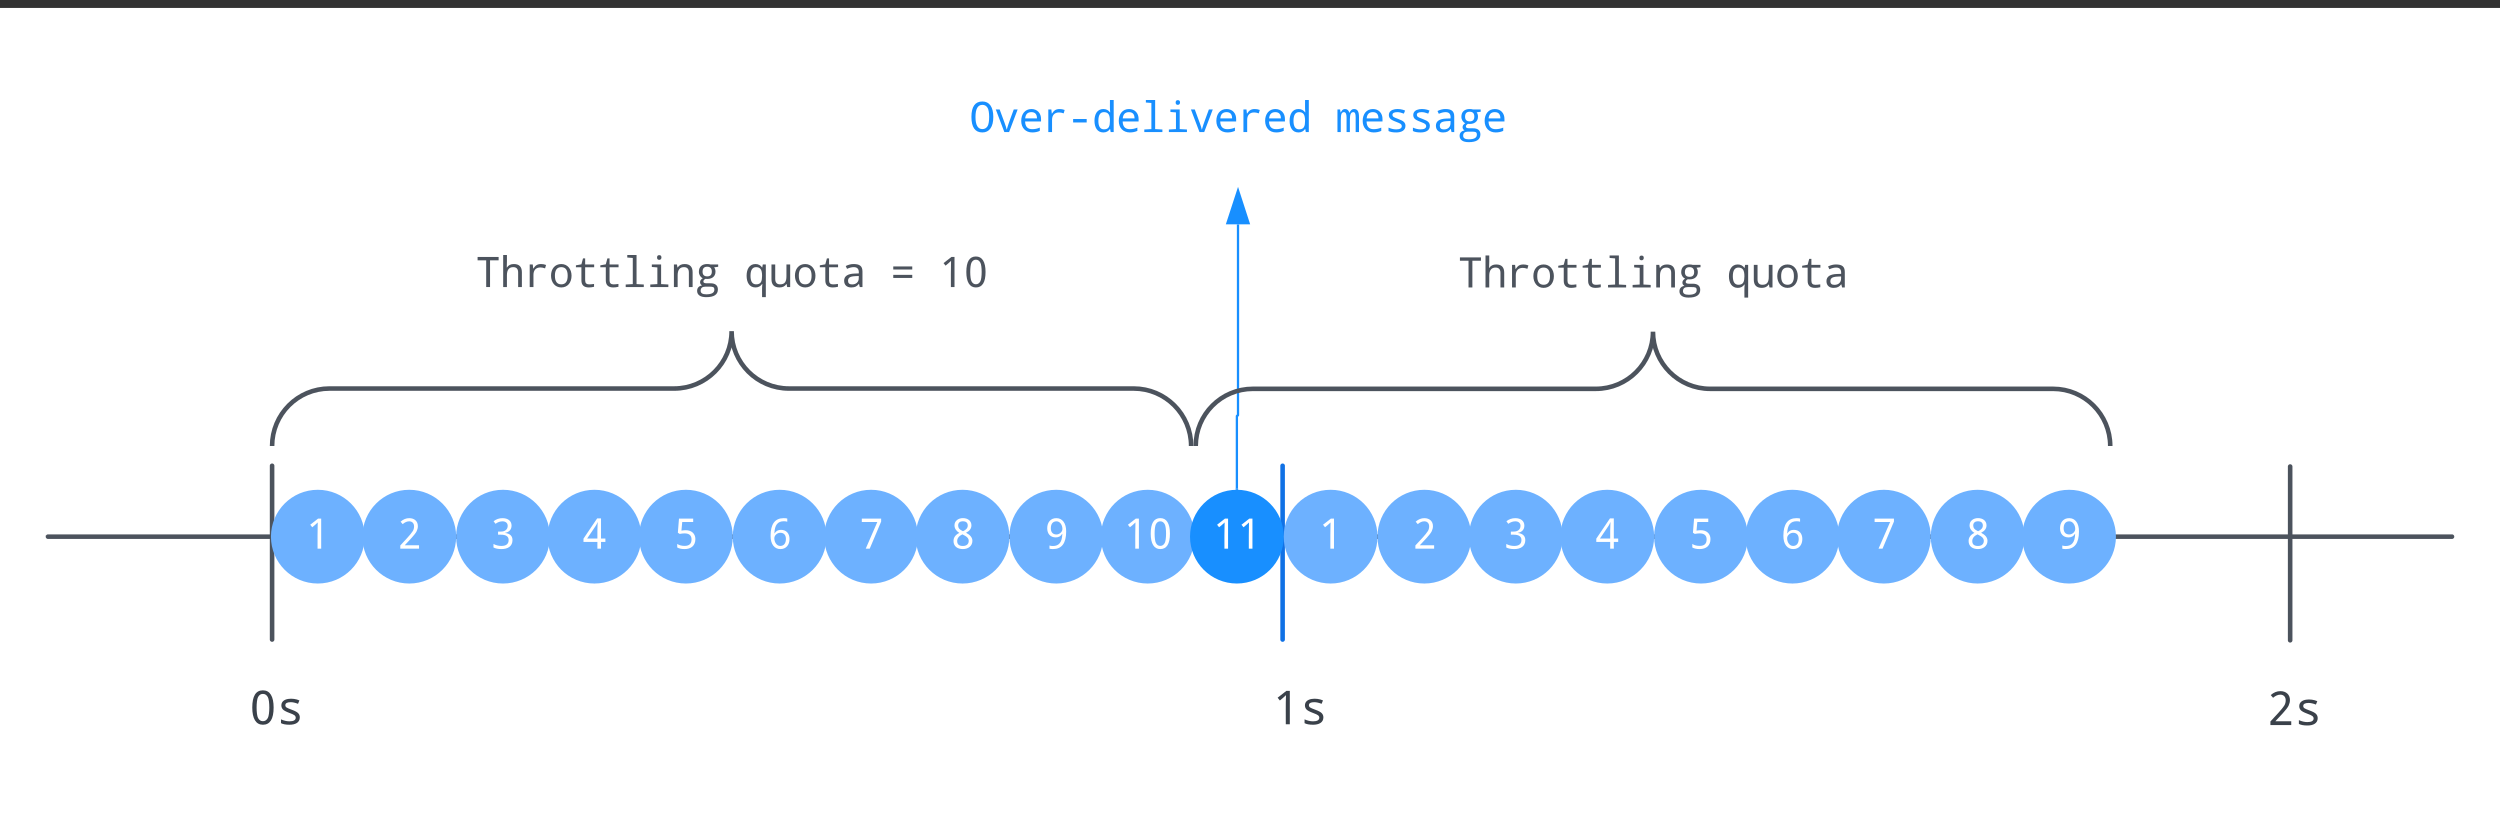 <svg xmlns="http://www.w3.org/2000/svg" xmlns:xlink="http://www.w3.org/1999/xlink" xmlns:lucid="lucid" width="1093.5" height="361.07"><rect width="100%" height="100%" fill="#333333" stroke="none"/><g transform="translate(1604.415 -1255.366)" lucid:page-tab-id="0_0"><path d="M-1806.87 1258.84H64v1322.83h-1870.87z" fill="#fff"/><path d="M-1583.9 1490.1a.5.5 0 0 1 .5-.5h1051.48a.5.5 0 0 1 .5.5.5.5 0 0 1-.5.5h-1051.5a.5.5 0 0 1-.5-.5z" stroke="#4c535d" fill="none"/><path d="M-1485.4 1458.6a.5.5 0 0 1 .5.5v76a.5.5 0 0 1-.5.5.5.5 0 0 1-.5-.5v-76a.5.5 0 0 1 .5-.5z" stroke="#4c535d" fill="none"/><path d="M-1513.54 1542.1a6 6 0 0 1 6-6h47.27a6 6 0 0 1 6 6v48a6 6 0 0 1-6 6h-47.27a6 6 0 0 1-6-6z" stroke="#000" stroke-opacity="0" fill="#fff" fill-opacity="0"/><use xlink:href="#a" transform="matrix(1,0,0,1,-1508.539,1541.102) translate(12.998 31.064)"/><path d="M-1043.4 1458.6a.5.5 0 0 1 .5.5v76a.5.5 0 0 1-.5.5.5.5 0 0 1-.5-.5v-76a.5.5 0 0 1 .5-.5z" stroke="#1071e5" fill="none"/><path d="M-1062.33 1542.1a6 6 0 0 1 6-6h40.12a6 6 0 0 1 6 6v48a6 6 0 0 1-6 6h-40.13a6 6 0 0 1-6-6z" stroke="#000" stroke-opacity="0" fill="#fff" fill-opacity="0"/><use xlink:href="#b" transform="matrix(1,0,0,1,-1057.328,1541.102) translate(9.498 31.064)"/><path d="M-1445.4 1490.1c0 11.05-8.97 20-20 20-11.06 0-20-8.95-20-20 0-11.04 8.94-20 20-20 11.03 0 20 8.96 20 20z" stroke="#6db1ff" fill="#6db1ff"/><use xlink:href="#c" transform="matrix(1,0,0,1,-1480.415,1475.102) translate(9.666 20.252)"/><path d="M-1405.4 1490.1c0 11.05-8.97 20-20 20-11.06 0-20-8.95-20-20 0-11.04 8.94-20 20-20 11.03 0 20 8.96 20 20z" stroke="#6db1ff" fill="#6db1ff"/><use xlink:href="#d" transform="matrix(1,0,0,1,-1440.415,1475.102) translate(9.666 20.252)"/><path d="M-1364.4 1490.1c0 11.05-8.97 20-20 20-11.06 0-20-8.95-20-20 0-11.04 8.94-20 20-20 11.03 0 20 8.96 20 20z" stroke="#6db1ff" fill="#6db1ff"/><use xlink:href="#e" transform="matrix(1,0,0,1,-1399.415,1475.102) translate(9.666 20.252)"/><path d="M-1324.4 1490.1c0 11.05-8.97 20-20 20-11.06 0-20-8.95-20-20 0-11.04 8.94-20 20-20 11.03 0 20 8.96 20 20z" stroke="#6db1ff" fill="#6db1ff"/><use xlink:href="#f" transform="matrix(1,0,0,1,-1359.415,1475.102) translate(9.666 20.252)"/><path d="M-1284.4 1490.1c0 11.05-8.97 20-20 20-11.06 0-20-8.95-20-20 0-11.04 8.94-20 20-20 11.03 0 20 8.96 20 20z" stroke="#6db1ff" fill="#6db1ff"/><use xlink:href="#g" transform="matrix(1,0,0,1,-1319.415,1475.102) translate(9.666 20.252)"/><path d="M-1243.4 1490.1c0 11.05-8.97 20-20 20-11.06 0-20-8.95-20-20 0-11.04 8.94-20 20-20 11.03 0 20 8.96 20 20z" stroke="#6db1ff" fill="#6db1ff"/><use xlink:href="#h" transform="matrix(1,0,0,1,-1278.415,1475.102) translate(9.666 20.252)"/><path d="M-1203.4 1490.1c0 11.05-8.97 20-20 20-11.06 0-20-8.95-20-20 0-11.04 8.94-20 20-20 11.03 0 20 8.96 20 20z" stroke="#6db1ff" fill="#6db1ff"/><use xlink:href="#i" transform="matrix(1,0,0,1,-1238.415,1475.102) translate(9.666 20.252)"/><path d="M-1163.4 1490.1c0 11.05-8.97 20-20 20-11.06 0-20-8.95-20-20 0-11.04 8.94-20 20-20 11.03 0 20 8.96 20 20z" stroke="#6db1ff" fill="#6db1ff"/><use xlink:href="#j" transform="matrix(1,0,0,1,-1198.415,1475.102) translate(9.666 20.252)"/><path d="M-1122.4 1490.1c0 11.05-8.97 20-20 20-11.06 0-20-8.95-20-20 0-11.04 8.94-20 20-20 11.03 0 20 8.96 20 20z" stroke="#6db1ff" fill="#6db1ff"/><use xlink:href="#k" transform="matrix(1,0,0,1,-1157.415,1475.102) translate(9.666 20.252)"/><path d="M-1082.4 1490.1c0 11.05-8.97 20-20 20-11.06 0-20-8.95-20-20 0-11.04 8.94-20 20-20 11.03 0 20 8.96 20 20z" stroke="#6db1ff" fill="#6db1ff"/><use xlink:href="#l" transform="matrix(1,0,0,1,-1117.415,1475.102) translate(4.332 20.252)"/><g fill="none"><path d="M-1083.4 1363.77v86.67h-402v-86.67z"/><path d="M-1485.4 1450.44c0-13.88 11.23-25.13 25.1-25.13h150.76c13.88 0 25.13-11.24 25.13-25.1 0 13.86 11.23 25.1 25.1 25.1h150.76c13.88 0 25.13 11.26 25.13 25.14" stroke="#4c535d" stroke-width="2"/></g><use xlink:href="#m" transform="matrix(1,-2.4492935982947064e-16,2.4492935982947064e-16,1,-1480.415,1364.415) translate(83.982 16.502)"/><use xlink:href="#n" transform="matrix(1,-2.4492935982947064e-16,2.4492935982947064e-16,1,-1480.415,1364.415) translate(201.334 16.502)"/><use xlink:href="#o" transform="matrix(1,-2.4492935982947064e-16,2.4492935982947064e-16,1,-1480.415,1364.415) translate(265.345 16.502)"/><use xlink:href="#p" transform="matrix(1,-2.4492935982947064e-16,2.4492935982947064e-16,1,-1480.415,1364.415) translate(286.681 16.502)"/><path d="M-1043.4 1490.1c0 11.05-8.97 20-20 20-11.06 0-20-8.95-20-20 0-11.04 8.94-20 20-20 11.03 0 20 8.96 20 20z" stroke="#188fff" fill="#188fff"/><use xlink:href="#q" transform="matrix(1,0,0,1,-1078.415,1475.102) translate(4.332 20.252)"/><path d="M-1063.4 1469.1v-31.7a.25.25 0 0 1 .24-.24.25.25 0 0 0 .25-.25v-83.4" stroke="#188fff" fill="none"/><path d="M-1062.9 1469.66l-.5-.06-.5.02v-.53h1z" stroke="#188fff" stroke-width=".05" fill="#188fff"/><path d="M-1062.9 1338.72l4.62 14.27h-9.27z" stroke="#188fff" fill="#188fff"/><path d="M-1198.4 1281.37a6 6 0 0 1 6-6h259a6 6 0 0 1 6 6v49.73a6 6 0 0 1-6 6h-259a6 6 0 0 1-6-6z" stroke="#000" stroke-opacity="0" fill="#fff" fill-opacity="0"/><use xlink:href="#r" transform="matrix(1,0,0,1,-1193.415,1280.366) translate(13.148 32.752)"/><use xlink:href="#s" transform="matrix(1,0,0,1,-1193.415,1280.366) translate(173.174 32.752)"/><path d="M-1002.4 1490.1c0 11.05-8.97 20-20 20-11.06 0-20-8.95-20-20 0-11.04 8.94-20 20-20 11.03 0 20 8.96 20 20z" stroke="#6db1ff" fill="#6db1ff"/><use xlink:href="#c" transform="matrix(1,0,0,1,-1037.415,1475.102) translate(9.666 20.252)"/><path d="M-961.4 1490.1c0 11.05-8.97 20-20 20-11.06 0-20-8.95-20-20 0-11.04 8.94-20 20-20 11.03 0 20 8.96 20 20z" stroke="#6db1ff" fill="#6db1ff"/><use xlink:href="#d" transform="matrix(1,0,0,1,-996.415,1475.102) translate(9.666 20.252)"/><path d="M-921.4 1490.1c0 11.05-8.97 20-20 20-11.06 0-20-8.95-20-20 0-11.04 8.94-20 20-20 11.03 0 20 8.96 20 20z" stroke="#6db1ff" fill="#6db1ff"/><use xlink:href="#e" transform="matrix(1,0,0,1,-956.415,1475.102) translate(9.666 20.252)"/><path d="M-881.4 1490.1c0 11.05-8.97 20-20 20-11.06 0-20-8.95-20-20 0-11.04 8.94-20 20-20 11.03 0 20 8.96 20 20z" stroke="#6db1ff" fill="#6db1ff"/><use xlink:href="#f" transform="matrix(1,0,0,1,-916.415,1475.102) translate(9.666 20.252)"/><path d="M-840.4 1490.1c0 11.05-8.97 20-20 20-11.06 0-20-8.95-20-20 0-11.04 8.94-20 20-20 11.03 0 20 8.96 20 20z" stroke="#6db1ff" fill="#6db1ff"/><use xlink:href="#g" transform="matrix(1,0,0,1,-875.415,1475.102) translate(9.666 20.252)"/><path d="M-800.4 1490.1c0 11.05-8.97 20-20 20-11.06 0-20-8.95-20-20 0-11.04 8.94-20 20-20 11.03 0 20 8.96 20 20z" stroke="#6db1ff" fill="#6db1ff"/><use xlink:href="#h" transform="matrix(1,0,0,1,-835.415,1475.102) translate(9.666 20.252)"/><path d="M-760.4 1490.1c0 11.05-8.97 20-20 20-11.06 0-20-8.95-20-20 0-11.04 8.94-20 20-20 11.03 0 20 8.96 20 20z" stroke="#6db1ff" fill="#6db1ff"/><use xlink:href="#i" transform="matrix(1,0,0,1,-795.415,1475.102) translate(9.666 20.252)"/><path d="M-719.4 1490.1c0 11.05-8.97 20-20 20-11.06 0-20-8.95-20-20 0-11.04 8.94-20 20-20 11.03 0 20 8.96 20 20z" stroke="#6db1ff" fill="#6db1ff"/><use xlink:href="#j" transform="matrix(1,0,0,1,-754.415,1475.102) translate(9.666 20.252)"/><path d="M-679.4 1490.1c0 11.05-8.97 20-20 20-11.06 0-20-8.95-20-20 0-11.04 8.94-20 20-20 11.03 0 20 8.96 20 20z" stroke="#6db1ff" fill="#6db1ff"/><use xlink:href="#k" transform="matrix(1,0,0,1,-714.415,1475.102) translate(9.666 20.252)"/><g fill="none"><path d="M-681.4 1363.77v86.67h-400v-86.67z"/><path d="M-1081.4 1450.44c0-13.8 11.18-25 25-25h150c13.8 0 25-11.2 25-25 0 13.8 11.18 25 25 25h150c13.8 0 25 11.2 25 25" stroke="#4c535d" stroke-width="2"/></g><use xlink:href="#m" transform="matrix(1,-2.4492935982947064e-16,2.4492935982947064e-16,1,-1076.415,1364.602) translate(109.653 16.502)"/><use xlink:href="#t" transform="matrix(1,-2.4492935982947064e-16,2.4492935982947064e-16,1,-1076.415,1364.602) translate(227.005 16.502)"/><g><path d="M-602.7 1458.93a.5.5 0 0 1 .5.5v76a.5.5 0 0 1-.5.5.5.5 0 0 1-.5-.5v-76a.5.5 0 0 1 .5-.5z" stroke="#4c535d" fill="none"/></g><path d="M-630.4 1542.43a6 6 0 0 1 6-6h46.86a6 6 0 0 1 6 6v48a6 6 0 0 1-6 6h-46.87a6 6 0 0 1-6-6z" stroke="#000" stroke-opacity="0" fill="#fff" fill-opacity="0"/><g><use xlink:href="#u" transform="matrix(1,0,0,1,-625.413,1541.435) translate(12.498 31.064)"/></g><defs><path fill="#3a414a" d="M612 20c-153 0-268-65-347-194S147-489 147-733c0-501 155-752 465-752 155 0 271 64 350 193s119 316 119 559c0 502-156 753-469 753zm0-155c98 0 165-50 216-141 86-153 87-759 0-912-51-91-118-141-216-141-97 0-162 49-212 139-85 152-84 764 0 915 50 90 115 140 212 140" id="v"/><path fill="#3a414a" d="M1026-301c0 225-197 321-448 321-165 0-290-23-375-69v-166c129 57 252 86 370 86 183 0 275-54 275-162 0-38-16-71-49-99s-108-63-226-106c-156-57-253-112-293-160s-61-105-61-171c2-338 524-340 789-217l-60 149c-121-48-228-72-319-72-157 0-236 44-236 133 0 41 17 74 51 98s111 57 232 101c141 51 234 101 280 151s70 111 70 183" id="w"/><g id="a"><use transform="matrix(0.01,0,0,0.01,0,0)" xlink:href="#v"/><use transform="matrix(0.01,0,0,0.01,12.002,0)" xlink:href="#w"/></g><path fill="#3a414a" d="M758 0H582c3-449-8-824 8-1274-61 68-188 168-268 234l-97-123 383-299h150V0" id="x"/><g id="b"><use transform="matrix(0.01,0,0,0.01,0,0)" xlink:href="#x"/><use transform="matrix(0.01,0,0,0.01,12.002,0)" xlink:href="#w"/></g><path fill="#fff" d="M758 0H582c3-449-8-824 8-1274-61 68-188 168-268 234l-97-123 383-299h150V0" id="y"/><use transform="matrix(0.009,0,0,0.009,0,0)" xlink:href="#y" id="c"/><path fill="#fff" d="M594-1483c248 0 420 149 418 391 0 79-21 160-59 244-73 161-414 504-572 674v8h688V0H158v-156c172-193 489-508 607-698 43-69 62-147 62-231 0-146-91-244-235-244-107 0-213 46-318 137l-102-119c128-115 269-172 422-172" id="z"/><use transform="matrix(0.009,0,0,0.009,0,0)" xlink:href="#z" id="d"/><path fill="#fff" d="M1010-1120c0 200-132 322-316 350v6c241 31 361 147 361 348 0 294-219 436-537 436-161 0-290-26-387-79v-170c123 64 250 96 383 96 236 0 354-96 354-289 0-172-127-258-381-258H354v-151h133c195 4 334-97 336-277 1-140-106-221-250-221-119 0-233 40-344 121l-92-125c125-100 270-150 436-150 252 0 437 128 437 363" id="A"/><use transform="matrix(0.009,0,0,0.009,0,0)" xlink:href="#A" id="e"/><path fill="#fff" d="M1126-328H913V0H737v-328H61v-159l664-983h188v976h213v166zM737-494c1-292-4-481 13-788h-9c-24 68-55 128-90 180L240-494h497" id="B"/><use transform="matrix(0.009,0,0,0.009,0,0)" xlink:href="#B" id="f"/><path fill="#fff" d="M1055-469c0 318-203 489-527 489-149 0-268-26-356-79v-172c96 64 216 96 360 96 224 0 336-105 336-314 0-196-115-294-344-294-59 0-136 9-231 26l-90-57 55-688h690v166H416l-39 419c71-13 141-20 209-20 270-4 469 161 469 428" id="C"/><use transform="matrix(0.009,0,0,0.009,0,0)" xlink:href="#C" id="g"/><path fill="#fff" d="M1075-471c0 288-166 493-444 491-145 0-261-56-347-168S154-420 154-625c0-572 213-858 639-858 69 0 127 6 172 19v155c-47-16-103-24-166-24-149 0-262 47-337 141S347-949 340-745h12c63-113 166-170 307-170 262 0 416 178 416 444zM629-133c183-3 270-141 270-338 0-183-88-297-264-301-154-4-299 123-299 266 0 185 113 376 293 373" id="D"/><use transform="matrix(0.009,0,0,0.009,0,0)" xlink:href="#D" id="h"/><path fill="#fff" d="M334 0l563-1296H143v-166h940v145L528 0H334" id="E"/><use transform="matrix(0.009,0,0,0.009,0,0)" xlink:href="#E" id="i"/><path fill="#fff" d="M614-1485c230 0 412 129 412 352 0 153-87 273-262 359 206 107 309 238 309 393 0 249-200 401-459 401-271 0-458-134-458-393 0-171 94-302 282-393-157-97-235-220-235-369 0-219 188-350 411-350zm-2 152c-137 0-233 71-231 207 0 60 16 110 49 152s95 84 186 126c155-69 232-161 232-278 1-138-96-207-236-207zm-2 1202c171 0 285-85 285-248 0-60-22-112-63-159-43-49-141-111-244-158-169 81-254 189-254 325 0 160 92 240 276 240" id="F"/><use transform="matrix(0.009,0,0,0.009,0,0)" xlink:href="#F" id="j"/><path fill="#fff" d="M154-991c0-288 166-494 444-492 147 0 262 57 348 171s129 272 129 474c0 572-213 858-639 858-70 0-127-6-172-18v-156c45 17 100 25 166 25 149 0 261-47 336-141s116-243 123-447h-12c-64 113-167 170-308 170-262 0-415-176-415-444zm446-338c-185 4-270 138-270 338 0 183 88 296 264 301 153 4 299-124 299-266 0-185-111-377-293-373" id="G"/><use transform="matrix(0.009,0,0,0.009,0,0)" xlink:href="#G" id="k"/><path fill="#fff" d="M612 20c-153 0-268-65-347-194S147-489 147-733c0-501 155-752 465-752 155 0 271 64 350 193s119 316 119 559c0 502-156 753-469 753zm0-155c98 0 165-50 216-141 86-153 87-759 0-912-51-91-118-141-216-141-97 0-162 49-212 139-85 152-84 764 0 915 50 90 115 140 212 140" id="H"/><g id="l"><use transform="matrix(0.009,0,0,0.009,0,0)" xlink:href="#y"/><use transform="matrix(0.009,0,0,0.009,10.668,0)" xlink:href="#H"/></g><path fill="#4c535d" d="M707 0H520v-1298H102v-164h1022v164H707V0" id="I"/><path fill="#4c535d" d="M887 0v-707c0-173-79-260-238-260-205 0-307 133-307 398V0H160v-1556h182c-2 202 6 416-8 606h10c69-112 181-168 336-168 259 0 389 134 389 401V0H887" id="J"/><path fill="#4c535d" d="M442-897c93-139 173-221 377-221 79 0 159 15 240 45l-49 166c-82-30-157-45-224-45-221 0-340 134-340 360V0H264v-1098h148l22 201h8" id="K"/><path fill="#4c535d" d="M1112-551c0 331-186 571-502 571-301 0-495-251-495-571 0-330 184-567 501-567 302 0 496 249 496 567zM614-131c207 0 310-140 310-420 0-277-104-416-312-416-206 0-309 139-309 416 0 280 104 420 311 420" id="L"/><path fill="#4c535d" d="M1020-150v138C933 9 849 20 768 20 527 20 406-95 406-324v-637H139v-94l267-49 77-287h105v293h438v137H588v637c0 130 64 195 192 195 62 0 142-7 240-21" id="M"/><path fill="#4c535d" d="M532-1413l-268-21v-122h451v1413l352 20V0H188v-123l344-20v-1270" id="N"/><path fill="#4c535d" d="M739-1436c0 71-43 115-106 115-71 0-107-38-107-115 0-76 36-114 107-114s106 38 106 114zM541-954l-269-21v-123h451v955l352 20V0H197v-123l344-20v-811" id="O"/><path fill="#4c535d" d="M887 0v-707c0-173-79-260-238-260-205 0-307 133-307 398V0H160v-1098h147l27 148h10c69-112 181-168 336-168 259 0 389 134 389 401V0H887" id="P"/><path fill="#4c535d" d="M188-739c-1-248 156-381 410-379 57 0 107 7 150 20h378v113l-196 27c43 57 65 128 65 213 2 253-212 385-489 346-67 37-100 82-100 133 0 56 54 84 161 84h187c216-2 358 93 358 297 0 251-188 377-565 377-145 0-255-26-331-80S102 283 102 186c0-141 80-231 240-270-64-31-96-83-96-154 0-75 44-139 133-192-109-41-191-166-191-309zm406 221c149 0 223-77 223-230 0-159-75-239-225-239s-225 81-225 242c0 151 76 227 227 227zm346 649c0-146-78-149-248-149H504c-153 0-230 66-230 198 0 116 90 174 271 174 263 0 395-74 395-223" id="Q"/><g id="m"><use transform="matrix(0.009,0,0,0.009,0,0)" xlink:href="#I"/><use transform="matrix(0.009,0,0,0.009,10.668,0)" xlink:href="#J"/><use transform="matrix(0.009,0,0,0.009,21.337,0)" xlink:href="#K"/><use transform="matrix(0.009,0,0,0.009,32.005,0)" xlink:href="#L"/><use transform="matrix(0.009,0,0,0.009,42.674,0)" xlink:href="#M"/><use transform="matrix(0.009,0,0,0.009,53.342,0)" xlink:href="#M"/><use transform="matrix(0.009,0,0,0.009,64.01,0)" xlink:href="#N"/><use transform="matrix(0.009,0,0,0.009,74.679,0)" xlink:href="#O"/><use transform="matrix(0.009,0,0,0.009,85.347,0)" xlink:href="#P"/><use transform="matrix(0.009,0,0,0.009,96.016,0)" xlink:href="#Q"/></g><path fill="#4c535d" d="M137-547c0-322 136-571 430-571 138 0 245 56 322 168h8l27-148h147V492H889c5-232-12-415 12-639h-12C814-36 706 20 567 20c-294 0-430-246-430-567zm463 416c241 0 288-157 289-416 0-151-23-259-69-323s-121-97-222-97c-181 0-272 141-272 422 0 276 91 414 274 414" id="R"/><path fill="#4c535d" d="M578-131c239 0 309-137 309-397v-570h182V0H922l-27-147h-10C815-36 704 20 551 20c-261 0-391-134-391-401v-717h182v707c0 173 79 260 236 260" id="S"/><path fill="#4c535d" d="M596-1118c288 2 430 92 430 366V0H895l-37-152h-8C752-34 680 17 483 20 272 23 135-98 135-307c0-221 170-337 510-348l203-7c15-197-55-305-244-305-98 0-207 27-328 82l-63-137c131-64 258-96 383-96zm-72 991c194 0 325-116 322-311v-99c-251 15-522-6-522 232 0 119 67 178 200 178" id="T"/><g id="n"><use transform="matrix(0.009,0,0,0.009,0,0)" xlink:href="#R"/><use transform="matrix(0.009,0,0,0.009,10.668,0)" xlink:href="#S"/><use transform="matrix(0.009,0,0,0.009,21.337,0)" xlink:href="#L"/><use transform="matrix(0.009,0,0,0.009,32.005,0)" xlink:href="#M"/><use transform="matrix(0.009,0,0,0.009,42.674,0)" xlink:href="#T"/></g><path fill="#4c535d" d="M152-852v-149h923v149H152zm0 410v-150h923v150H152" id="U"/><use transform="matrix(0.009,0,0,0.009,0,0)" xlink:href="#U" id="o"/><path fill="#4c535d" d="M758 0H582c3-449-8-824 8-1274-61 68-188 168-268 234l-97-123 383-299h150V0" id="V"/><path fill="#4c535d" d="M612 20c-153 0-268-65-347-194S147-489 147-733c0-501 155-752 465-752 155 0 271 64 350 193s119 316 119 559c0 502-156 753-469 753zm0-155c98 0 165-50 216-141 86-153 87-759 0-912-51-91-118-141-216-141-97 0-162 49-212 139-85 152-84 764 0 915 50 90 115 140 212 140" id="W"/><g id="p"><use transform="matrix(0.009,0,0,0.009,0,0)" xlink:href="#V"/><use transform="matrix(0.009,0,0,0.009,10.668,0)" xlink:href="#W"/></g><g id="q"><use transform="matrix(0.009,0,0,0.009,0,0)" xlink:href="#y"/><use transform="matrix(0.009,0,0,0.009,10.668,0)" xlink:href="#y"/></g><path fill="#188fff" d="M616 20C261 20 84-232 84-735c0-500 178-750 534-750 171 0 301 65 392 195s137 316 137 557-46 426-138 557S786 20 616 20zm0-163c115 0 195-51 254-145 102-163 102-730-2-890-59-92-137-143-250-143-225 0-337 196-337 588 0 393 112 590 335 590" id="X"/><path fill="#188fff" d="M498 0L82-1098h188l240 652c57 154 90 262 100 325h6c67-256 244-708 340-977h189L729 0H498" id="Y"/><path fill="#188fff" d="M631-1118c283 0 470 204 465 491v113H322c5 250 120 375 344 375 130 0 253-25 370-76v160C925-5 804 20 672 20c-329 0-539-224-539-561 0-331 182-577 498-577zM326-662h573c0-203-91-305-272-305-183 0-284 102-301 305" id="Z"/><path fill="#188fff" d="M442-897c93-139 173-221 377-221 79 0 159 15 240 45l-49 166c-82-30-157-45-224-45-221 0-340 134-340 360V0H264v-1098h148l22 201h8" id="aa"/><path fill="#188fff" d="M285-465v-168h659v168H285" id="ab"/><path fill="#188fff" d="M137-547c0-322 136-571 430-571 137 0 245 53 322 160h12c-24-215-7-376-12-598h182V0H924l-27-147h-8C814-36 706 20 567 20c-294 0-430-246-430-567zm463 416c241 0 288-157 289-416 0-151-23-259-69-323s-121-97-222-97c-181 0-272 141-272 422 0 276 91 414 274 414" id="ac"/><path fill="#188fff" d="M532-1413l-268-21v-122h451v1413l352 20V0H188v-123l344-20v-1270" id="ad"/><path fill="#188fff" d="M739-1436c0 71-43 115-106 115-71 0-107-38-107-115 0-76 36-114 107-114s106 38 106 114zM541-954l-269-21v-123h451v955l352 20V0H197v-123l344-20v-811" id="ae"/><g id="r"><use transform="matrix(0.009,0,0,0.009,0,0)" xlink:href="#X"/><use transform="matrix(0.009,0,0,0.009,10.668,0)" xlink:href="#Y"/><use transform="matrix(0.009,0,0,0.009,21.337,0)" xlink:href="#Z"/><use transform="matrix(0.009,0,0,0.009,32.005,0)" xlink:href="#aa"/><use transform="matrix(0.009,0,0,0.009,42.674,0)" xlink:href="#ab"/><use transform="matrix(0.009,0,0,0.009,53.342,0)" xlink:href="#ac"/><use transform="matrix(0.009,0,0,0.009,64.01,0)" xlink:href="#Z"/><use transform="matrix(0.009,0,0,0.009,74.679,0)" xlink:href="#ad"/><use transform="matrix(0.009,0,0,0.009,85.347,0)" xlink:href="#ae"/><use transform="matrix(0.009,0,0,0.009,96.016,0)" xlink:href="#Y"/><use transform="matrix(0.009,0,0,0.009,106.684,0)" xlink:href="#Z"/><use transform="matrix(0.009,0,0,0.009,117.352,0)" xlink:href="#aa"/><use transform="matrix(0.009,0,0,0.009,128.021,0)" xlink:href="#Z"/><use transform="matrix(0.009,0,0,0.009,138.689,0)" xlink:href="#ac"/></g><path fill="#188fff" d="M977 0v-707c0-97-9-165-27-203s-47-57-88-57c-58 0-100 28-126 83s-40 148-40 278V0H535v-707c0-173-42-260-125-260-56 0-96 26-120 79s-36 160-36 319V0H92v-1098h127l27 148h10c45-112 112-168 201-168 109 0 180 61 213 182h6c51-121 124-182 219-182 85 0 147 30 186 92s58 165 58 309V0H977" id="af"/><path fill="#188fff" d="M1026-301c0 225-197 321-448 321-165 0-290-23-375-69v-166c129 57 252 86 370 86 183 0 275-54 275-162 0-38-16-71-49-99s-108-63-226-106c-156-57-253-112-293-160s-61-105-61-171c2-338 524-340 789-217l-60 149c-121-48-228-72-319-72-157 0-236 44-236 133 0 41 17 74 51 98s111 57 232 101c141 51 234 101 280 151s70 111 70 183" id="ag"/><path fill="#188fff" d="M596-1118c288 2 430 92 430 366V0H895l-37-152h-8C752-34 680 17 483 20 272 23 135-98 135-307c0-221 170-337 510-348l203-7c15-197-55-305-244-305-98 0-207 27-328 82l-63-137c131-64 258-96 383-96zm-72 991c194 0 325-116 322-311v-99c-251 15-522-6-522 232 0 119 67 178 200 178" id="ah"/><path fill="#188fff" d="M188-739c-1-248 156-381 410-379 57 0 107 7 150 20h378v113l-196 27c43 57 65 128 65 213 2 253-212 385-489 346-67 37-100 82-100 133 0 56 54 84 161 84h187c216-2 358 93 358 297 0 251-188 377-565 377-145 0-255-26-331-80S102 283 102 186c0-141 80-231 240-270-64-31-96-83-96-154 0-75 44-139 133-192-109-41-191-166-191-309zm406 221c149 0 223-77 223-230 0-159-75-239-225-239s-225 81-225 242c0 151 76 227 227 227zm346 649c0-146-78-149-248-149H504c-153 0-230 66-230 198 0 116 90 174 271 174 263 0 395-74 395-223" id="ai"/><g id="s"><use transform="matrix(0.009,0,0,0.009,0,0)" xlink:href="#af"/><use transform="matrix(0.009,0,0,0.009,10.668,0)" xlink:href="#Z"/><use transform="matrix(0.009,0,0,0.009,21.337,0)" xlink:href="#ag"/><use transform="matrix(0.009,0,0,0.009,32.005,0)" xlink:href="#ag"/><use transform="matrix(0.009,0,0,0.009,42.674,0)" xlink:href="#ah"/><use transform="matrix(0.009,0,0,0.009,53.342,0)" xlink:href="#ai"/><use transform="matrix(0.009,0,0,0.009,64.01,0)" xlink:href="#Z"/></g><g id="t"><use transform="matrix(0.009,0,0,0.009,0,0)" xlink:href="#R"/><use transform="matrix(0.009,0,0,0.009,10.668,0)" xlink:href="#S"/><use transform="matrix(0.009,0,0,0.009,21.337,0)" xlink:href="#L"/><use transform="matrix(0.009,0,0,0.009,32.005,0)" xlink:href="#M"/><use transform="matrix(0.009,0,0,0.009,42.674,0)" xlink:href="#T"/></g><path fill="#3a414a" d="M594-1483c248 0 420 149 418 391 0 79-21 160-59 244-73 161-414 504-572 674v8h688V0H158v-156c172-193 489-508 607-698 43-69 62-147 62-231 0-146-91-244-235-244-107 0-213 46-318 137l-102-119c128-115 269-172 422-172" id="aj"/><g id="u"><use transform="matrix(0.01,0,0,0.01,0,0)" xlink:href="#aj"/><use transform="matrix(0.01,0,0,0.01,12.002,0)" xlink:href="#w"/></g></defs></g></svg>